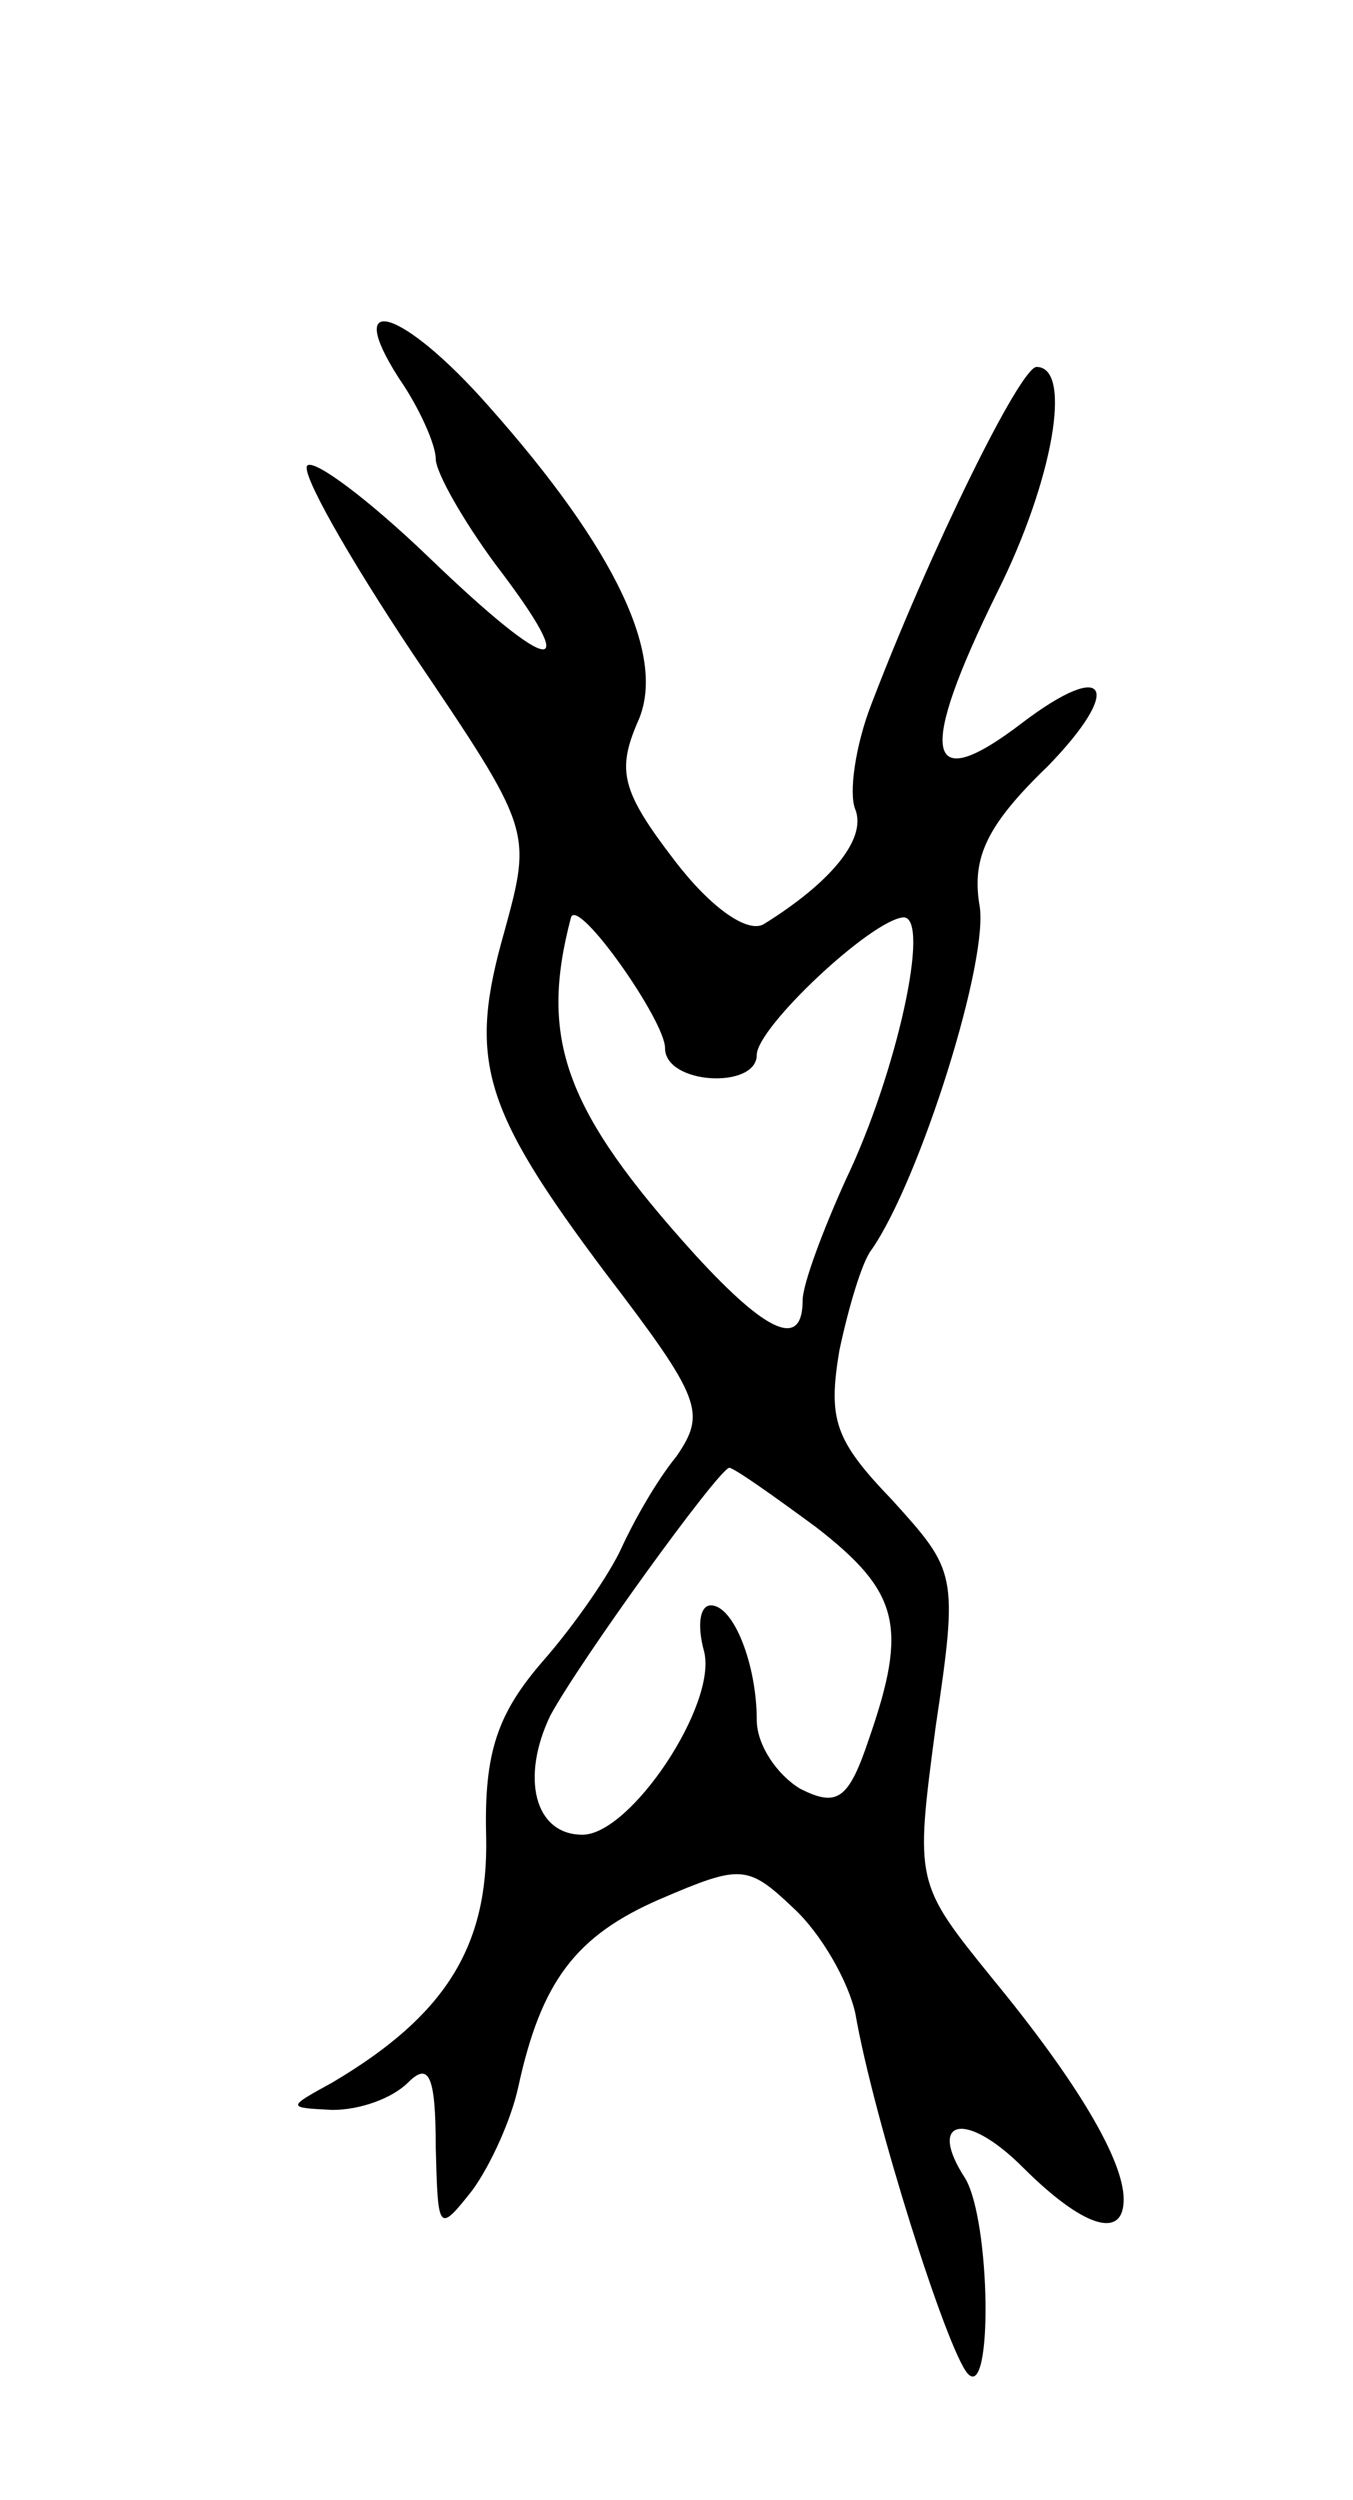<svg version="1.0" xmlns="http://www.w3.org/2000/svg"
 width="59pt" height="109pt" viewBox="0 0 59 109"
 preserveAspectRatio="xMidYMid meet">
<g transform="translate(0,109) scale(0.1,-0.1)"
fill="#000000" stroke="none">
<path d="M174 925 c9 -13 16 -29 16 -35 0 -6 12 -27 26 -46 39 -51 25 -49 -29
3 -26 25 -50 43 -53 40 -3 -3 18 -40 46 -82 52 -77 52 -77 40 -121 -16 -56
-10 -77 44 -149 42 -55 44 -61 31 -80 -9 -11 -19 -29 -24 -40 -5 -11 -20 -33
-34 -49 -20 -23 -26 -40 -25 -77 1 -48 -18 -78 -67 -107 -20 -11 -20 -11 0
-12 12 0 26 5 33 12 9 9 12 3 12 -28 1 -37 1 -38 16 -19 8 11 17 31 20 45 10
46 25 66 62 82 35 15 38 15 58 -4 12 -11 24 -32 27 -46 8 -46 40 -147 49 -157
11 -12 10 66 -1 85 -17 26 0 30 25 5 26 -26 44 -32 44 -14 0 17 -20 51 -57 96
-34 42 -34 42 -25 110 10 67 9 68 -19 99 -25 26 -28 35 -23 65 4 19 10 39 14
44 21 30 52 128 47 151 -3 20 3 34 30 60 33 34 26 47 -11 19 -43 -33 -46 -14
-11 57 24 48 33 98 17 98 -7 0 -46 -79 -72 -147 -7 -18 -10 -39 -7 -46 5 -13
-11 -32 -40 -50 -7 -4 -23 7 -39 28 -23 30 -25 39 -16 60 13 28 -9 75 -65 138
-37 42 -64 51 -39 12z m116 -292 c0 -16 40 -18 40 -3 0 12 50 59 64 60 12 0
-3 -68 -25 -114 -10 -22 -19 -46 -19 -53 0 -21 -15 -15 -47 20 -57 63 -68 94
-54 147 3 9 41 -45 41 -57z m66 -209 c36 -28 40 -43 23 -92 -9 -27 -14 -30
-30 -22 -10 6 -19 19 -19 30 0 24 -10 50 -20 50 -5 0 -6 -9 -3 -20 6 -23 -32
-80 -53 -80 -21 0 -27 25 -14 52 13 24 73 107 78 108 2 0 19 -12 38 -26z"/>
</g>
</svg>
